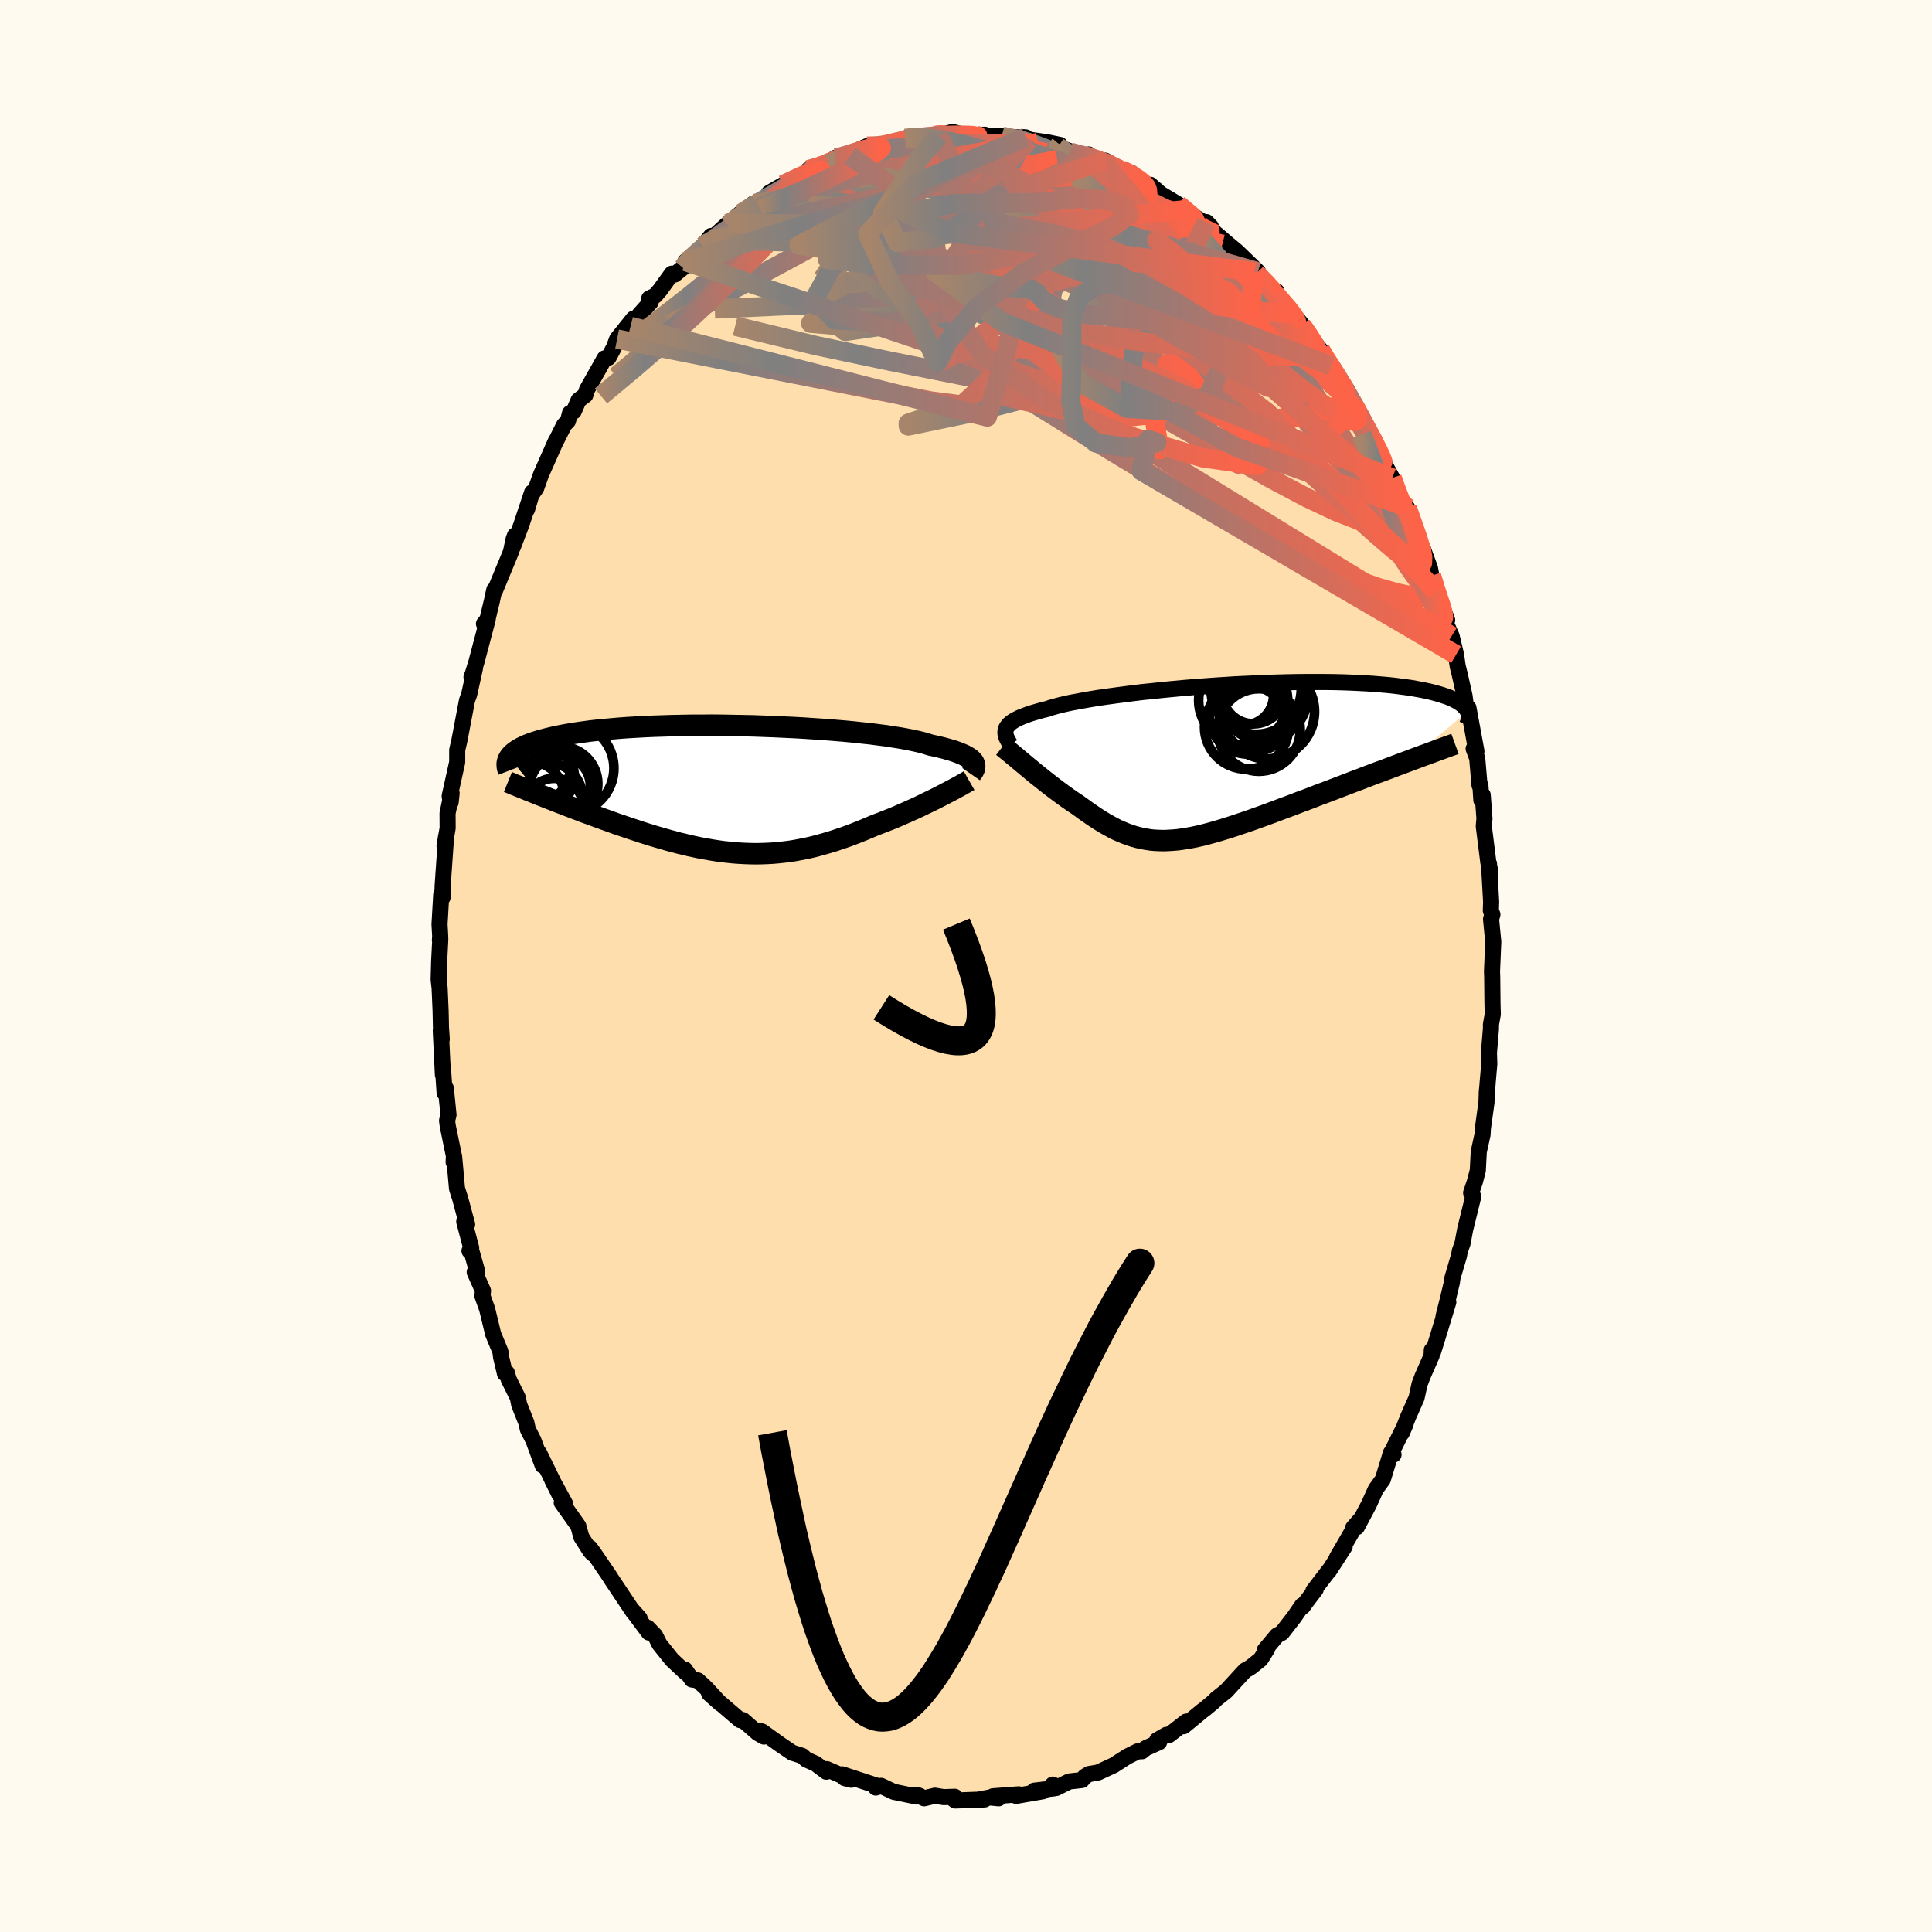 
  <svg viewBox="-100 -100 200 200" xmlns="http://www.w3.org/2000/svg" width="500" height="500" id="face-svg">
    <defs>
      <clipPath id="leftEyeClipPath">
        <polyline points="25.45,-2.78 25.36,-2.9 25.24,-3.02 25.09,-3.15 24.91,-3.27 24.71,-3.39 24.48,-3.51 24.21,-3.63 23.92,-3.75 23.59,-3.87 23.24,-3.99 22.85,-4.1 22.43,-4.22 21.99,-4.33 21.51,-4.44 21,-4.55 20.62,-4.67 20.18,-4.8 19.68,-4.92 19.13,-5.04 18.53,-5.16 17.87,-5.28 17.17,-5.39 16.41,-5.51 15.61,-5.61 14.77,-5.72 13.9,-5.81 12.98,-5.91 12.03,-6 11.06,-6.08 10.05,-6.16 9.03,-6.23 7.99,-6.3 6.93,-6.36 5.86,-6.41 4.78,-6.46 3.69,-6.5 2.61,-6.54 1.53,-6.56 0.45,-6.58 -0.62,-6.6 -1.69,-6.61 -2.73,-6.6 -3.76,-6.6 -4.78,-6.58 -5.77,-6.56 -6.74,-6.53 -7.68,-6.5 -8.6,-6.46 -9.49,-6.41 -10.35,-6.36 -11.18,-6.3 -11.98,-6.23 -12.75,-6.16 -13.48,-6.09 -14.18,-6.01 -14.85,-5.92 -15.49,-5.83 -16.09,-5.74 -16.66,-5.64 -17.2,-5.54 -17.71,-5.44 -18.19,-5.33 -18.64,-5.22 -19.07,-5.11 -19.47,-5 -19.85,-4.88 -20.2,-4.77 -20.52,-4.65 -20.82,-4.53 -21.1,-4.4 -21.35,-4.28 -21.58,-4.15 -21.79,-4.02 -21.98,-3.89 -22.15,-3.76 -22.29,-3.63 -22.42,-3.5 -22.53,-3.37 -22.62,-3.23 -19.22,0.7 -18.82,0.86 -18.41,1.02 -18,1.18 -17.58,1.35 -17.15,1.51 -16.72,1.68 -16.27,1.85 -15.83,2.02 -15.37,2.19 -14.91,2.37 -14.44,2.54 -13.97,2.71 -13.49,2.89 -13.01,3.06 -12.52,3.24 -12.02,3.42 -11.52,3.6 -11.01,3.77 -10.49,3.95 -9.96,4.13 -9.43,4.3 -8.9,4.48 -8.36,4.65 -7.81,4.82 -7.27,4.98 -6.71,5.14 -6.16,5.3 -5.6,5.45 -5.04,5.6 -4.48,5.73 -3.92,5.87 -3.35,5.99 -2.79,6.11 -2.22,6.21 -1.65,6.31 -1.08,6.4 -0.52,6.48 0.05,6.54 0.62,6.6 1.2,6.64 1.77,6.67 2.34,6.69 2.91,6.7 3.48,6.69 4.06,6.67 4.63,6.64 5.21,6.59 5.78,6.53 6.36,6.46 6.94,6.37 7.52,6.26 8.1,6.15 8.68,6.02 9.27,5.87 9.85,5.71 10.44,5.54 11.03,5.36 11.62,5.16 12.21,4.96 12.81,4.74 13.4,4.51 14,4.27 14.6,4.02 15.19,3.77 15.68,3.58 16.17,3.39 16.66,3.2 17.14,3.01 17.61,2.81 18.08,2.6 18.55,2.4 19.01,2.19 19.46,1.99 19.91,1.78 20.34,1.57 20.77,1.36 21.19,1.16 21.59,0.96 21.98,0.76" />
      </clipPath>
      <clipPath id="rightEyeClipPath">
        <polyline points="-22.3,-3.34 -22.22,-3.49 -22.12,-3.63 -21.99,-3.78 -21.83,-3.92 -21.64,-4.06 -21.42,-4.2 -21.17,-4.33 -20.89,-4.47 -20.57,-4.6 -20.23,-4.73 -19.85,-4.87 -19.45,-4.99 -19.01,-5.12 -18.54,-5.25 -18.04,-5.37 -17.67,-5.5 -17.24,-5.62 -16.76,-5.75 -16.21,-5.88 -15.62,-6.01 -14.97,-6.13 -14.27,-6.26 -13.52,-6.39 -12.73,-6.52 -11.89,-6.64 -11.01,-6.76 -10.1,-6.88 -9.16,-7 -8.18,-7.12 -7.18,-7.22 -6.15,-7.33 -5.11,-7.43 -4.05,-7.53 -2.97,-7.62 -1.89,-7.7 -0.8,-7.78 0.29,-7.85 1.37,-7.92 2.46,-7.97 3.53,-8.02 4.6,-8.07 5.65,-8.1 6.69,-8.13 7.71,-8.15 8.71,-8.16 9.68,-8.16 10.63,-8.16 11.55,-8.15 12.45,-8.13 13.31,-8.1 14.15,-8.06 14.95,-8.02 15.72,-7.97 16.46,-7.91 17.17,-7.85 17.84,-7.78 18.47,-7.7 19.08,-7.62 19.65,-7.54 20.19,-7.44 20.7,-7.35 21.18,-7.25 21.63,-7.15 22.05,-7.04 22.45,-6.93 22.82,-6.82 23.17,-6.7 23.49,-6.59 23.79,-6.46 24.06,-6.34 24.31,-6.21 24.53,-6.08 24.73,-5.95 24.91,-5.82 25.06,-5.68 25.2,-5.54 25.32,-5.4 25.41,-5.26 25.49,-5.12 19.33,0.03 18.79,0.23 18.25,0.43 17.7,0.64 17.14,0.85 16.58,1.06 16,1.27 15.42,1.49 14.84,1.71 14.25,1.94 13.66,2.16 13.06,2.39 12.46,2.62 11.86,2.85 11.26,3.08 10.65,3.31 10.03,3.54 9.42,3.78 8.79,4.02 8.16,4.25 7.54,4.49 6.91,4.73 6.28,4.96 5.65,5.2 5.03,5.43 4.41,5.66 3.79,5.88 3.18,6.1 2.58,6.31 1.98,6.51 1.39,6.71 0.81,6.9 0.23,7.08 -0.33,7.25 -0.89,7.41 -1.44,7.56 -1.97,7.7 -2.5,7.82 -3.02,7.93 -3.53,8.02 -4.04,8.1 -4.53,8.17 -5.01,8.21 -5.49,8.24 -5.96,8.26 -6.42,8.25 -6.88,8.23 -7.33,8.19 -7.77,8.12 -8.21,8.04 -8.65,7.94 -9.09,7.82 -9.52,7.68 -9.95,7.52 -10.39,7.34 -10.82,7.15 -11.25,6.93 -11.69,6.69 -12.13,6.44 -12.57,6.17 -13.02,5.88 -13.48,5.57 -13.93,5.26 -14.4,4.92 -14.87,4.58 -15.23,4.34 -15.6,4.09 -15.96,3.84 -16.32,3.58 -16.68,3.32 -17.04,3.05 -17.4,2.78 -17.75,2.51 -18.11,2.23 -18.45,1.96 -18.8,1.68 -19.14,1.41 -19.47,1.14 -19.79,0.87 -20.11,0.61" />
      </clipPath>
      <filter id="fuzzy">
        <feTurbulence id="turbulence" baseFrequency="0.05" numOctaves="3" type="noise" result="noise" />
        <feDisplacementMap in="SourceGraphic" in2="noise" scale="2" />
      </filter>
      <linearGradient id="rainbowGradient" x1="0%" y1="0%" x2="100%" y2="0%">
        <stop offset="0%" style="stop-color: rgb(167, 133, 106); stop-opacity: 1" />
        <stop offset="19.8%" style="stop-color: rgb(128, 128, 128); stop-opacity: 1" />
        <stop offset="100%" style="stop-color: rgb(255, 99, 71); stop-opacity: 1" />
      </linearGradient>
    </defs>
    <rect x="-100" y="-100" width="100%" height="100%" fill="rgb(255, 250, 240)" />
    <polyline id="faceContour" points="54.45,0.56 54.47,1.08 54.5,3.91 54.53,5 54.34,6.05 54.34,6.49 54.13,9 54.17,10.12 54,12.06 53.99,12.23 53.91,13.06 53.88,14.12 53.83,14.47 53.51,16.78 53.47,17.46 53.08,19.23 52.98,21.17 52.68,22.32 52.29,23.48 52.51,23.87 51.67,27.28 51.4,28.72 51.12,29.5 51.04,29.97 50.36,32.28 50.3,32.75 49.88,34.51 49.43,36.29 49.93,34.8 48.67,38.93 48.35,39.95 48.22,39.76 48.2,40.34 47.26,42.48 46.95,43.3 46.64,44.71 45.8,46.6 45.11,48.35 45.5,47.44 44.02,50.42 44.26,50.58 43.99,50.4 43.15,53.15 42.42,54.16 41.7,55.76 40.46,58.09 40.84,57.29 40.08,58.16 40.01,58.47 38.41,61.23 39.2,60.1 37.54,62.67 37.61,62.53 35.96,64.68 36.2,64.53 35.14,65.92 34.87,66.31 34.8,66.19 33.99,67.37 32.71,69.02 32.19,69.31 30.92,70.83 31.19,70.67 30.5,71.77 29.5,72.57 29.25,72.73 28.9,72.92 26.92,75.07 25.9,75.88 25.63,76.16 24.78,76.87 24.45,77.12 22.53,78.7 22.8,78.22 21.03,79.6 20.75,79.59 19.78,80.15 19.99,80.35 18.59,80.98 18.22,81.29 17.77,81.3 16.69,81.84 15.29,82.74 13.67,83.49 12.73,83.65 12.31,83.91 12,84.27 10.68,84.42 9.34,85.09 8.98,84.74 9.12,85.13 7.06,85.37 7.97,85.43 5.19,85.91 5.46,85.75 2.79,85.95 3.38,86.16 2.5,86.07 1.37,86.28 1.92,86.28 -1.11,86.39 -1.35,86.21 -1.16,86 -2.32,86.04 -3.21,85.89 -4.33,86.16 -5.09,85.8 -4.77,85.92 -5.11,85.98 -7.48,85.49 -8.79,84.87 -9.33,85.05 -9.14,84.89 -12.37,83.83 -12.82,83.68 -12.56,84.07 -11.87,84.24 -14.41,83.14 -14.46,83.41 -15.55,82.59 -16.54,82.14 -16.95,81.77 -17.99,81.44 -19.24,80.59 -21.11,79.25 -21.39,79.17 -20.92,79.77 -21.54,79.42 -23.1,78.06 -23.37,78.07 -23.88,77.64 -26.6,75.3 -25.42,76.36 -26.91,74.74 -27.75,73.96 -28.38,73.86 -29.11,72.82 -29.02,73.15 -30.44,71.82 -31.73,70.21 -32.18,69.31 -32.96,68.5 -32.83,69 -34.64,66.58 -33.79,67.52 -34.48,66.82 -36.7,63.49 -36.96,63.08 -38.42,60.94 -38.92,60.24 -38.65,60.83 -38.9,60.56 -39.82,59.11 -40.13,57.98 -40.81,57.01 -41.85,55.55 -41.52,55.62 -42.82,53.24 -42.1,54.69 -44.19,50.41 -43.82,51.71 -44.78,49.1 -45.36,47.96 -45.52,47.25 -46.25,45.42 -46.4,44.68 -47.34,42.79 -47.53,42.11 -47.73,42.18 -48.13,40.49 -48.2,39.91 -48.95,38.1 -49.57,35.52 -50.06,34.15 -50,33.62 -50.86,31.69 -50.62,31.56 -51.15,29.68 -51.4,29.49 -51.22,29.2 -51.94,26.46 -51.64,26.75 -52.37,24.05 -52.69,23.04 -52.99,19.71 -53.04,20.31 -53.01,19.66 -53.65,16.55 -53.72,16.01 -53.57,15.41 -53.85,12.65 -53.97,13.15 -54.16,10.37 -54.15,11.26 -54.37,6.69 -54.27,7.58 -54.35,6.4 -54.39,4.59 -54.49,2.29 -54.59,1.41 -54.54,-0.45 -54.42,-2.8 -54.46,-2.68 -54.43,-3.09 -54.5,-4.31 -54.32,-7.42 -54.19,-7.09 -54.18,-8.27 -53.82,-13.42 -53.98,-12.42 -53.66,-14.28 -53.67,-15.81 -53.29,-17.62 -53.25,-17.89 -53.35,-16.94 -53.45,-17.58 -52.67,-21.1 -52.67,-22.25 -52.67,-22.36 -52.45,-23.31 -51.66,-27.47 -51.43,-28.12 -50.83,-30.84 -51.19,-29.91 -51.09,-30.14 -50.68,-31.47 -49.51,-35.9 -49.9,-35.43 -49.59,-35.67 -49.08,-37.79 -48.83,-38.95 -48.76,-38.87 -47.11,-42.86 -46.83,-44.19 -46.69,-44.57 -46.91,-43.37 -46.05,-45.63 -44.92,-49.02 -45.44,-47.27 -45.01,-48.75 -44.49,-49.48 -43.98,-50.91 -42.43,-54.4 -42.64,-53.94 -41.6,-56.01 -41.2,-56.43 -40.99,-57.24 -40.61,-57.41 -40.1,-58.58 -39.41,-59.09 -39.24,-59.65 -37.41,-62.9 -37.01,-62.97 -36.44,-64.04 -36.12,-64.9 -34.43,-67.01 -34.73,-66.21 -33.78,-67.46 -32.64,-68.73 -32.79,-69.11 -32.18,-69.39 -31.67,-69.98 -30.45,-71.67 -30.16,-71.58 -29.31,-72.28 -29.05,-72.93 -27.25,-74.5 -27.16,-74.63 -26.4,-75.57 -26.38,-75.27 -24.63,-76.87 -24.62,-76.64 -23.31,-77.88 -23.75,-77.6 -21.99,-78.94 -22.08,-78.52 -20.01,-80.05 -20.4,-80.02 -18.92,-80.87 -17.84,-81.45 -17.17,-81.54 -16.36,-82.4 -15,-82.8 -14.19,-83.01 -13.54,-83.66 -13.35,-83.63 -12.01,-83.89 -11.82,-84.17 -10.24,-84.87 -8.62,-84.97 -9.19,-84.77 -8.35,-84.89 -6.18,-85.58 -6.31,-85.68 -5.31,-85.96 -4.46,-85.71 -2.93,-86.15 -2.86,-85.94 -1.4,-86.34 0.16,-85.94 -0.02,-85.94 0.17,-85.93 1.93,-86.06 2.48,-85.88 3.69,-85.93 3.17,-85.81 6.18,-85.78 5.94,-85.8 6.56,-85.54 8.52,-85.25 9.72,-85 8.28,-85.15 10.55,-84.43 10.76,-84.25 12.63,-83.64 12.71,-84.01 12.68,-83.67 14.29,-83.15 14.42,-83.37 16.07,-82.44 17.11,-82.11 18.64,-80.86 19.09,-80.87 19.75,-80.25 19.66,-80.38 20.11,-79.96 21.97,-78.84 23.45,-77.6 22.5,-78.27 25.35,-76.54 24.89,-77.01 26.01,-75.58 25.98,-75.72 27.89,-74.08 27.28,-74.61 28.08,-73.94 30.23,-71.86 30.05,-71.71 29.88,-71.84 31.95,-69.78 32.14,-69.85 32.07,-69.52 33.82,-67.55 34.75,-66.44 34.76,-66.29 34.83,-66.24 35.42,-65.34 36.7,-63.78 36.99,-63.11 37.83,-62.12 38.73,-60.49 38.85,-60.36 39.44,-59.66 40.27,-57.82 40.36,-58.01 40.49,-57.41 42.13,-54.65 43.16,-52.38 42.21,-54.59 43.57,-51.5 44.12,-50.52 44.36,-49.7 45.15,-47.69 46.01,-45.9 45.5,-47.3 45.68,-47.42 47.33,-42.65 47.22,-43.4 48.03,-41.18 48.18,-40.39 48.66,-38.78 49.36,-36.58 49.04,-37.89 49.81,-35.82 49.53,-35.83 50.27,-34.15 50.73,-32.22 50.9,-31.03 51.11,-30.19 51.61,-27.95 51.84,-26.23 52.01,-26.73 52.84,-22.22 52.55,-22.49 52.92,-21.5 53.16,-18.7 53.25,-18.71 53.35,-17.17 53.49,-17.7 53.67,-15.26 53.6,-14.47 54.07,-10.73 54.27,-9.83 54.15,-10.38 54.14,-10.58 54.36,-6.64 54.33,-5.74 54.49,-5.33 54.35,-4.85 54.58,-2.51 54.45,0.56 54.47,1.08" fill="rgb(255, 222, 173)" stroke="black" stroke-width="1.667" stroke-linejoin="round" filter="url(#fuzzy)" />
    <g transform="translate(26.45 -21.24)">
      <polyline id="rightCountour" points="-22.3,-3.34 -22.22,-3.49 -22.12,-3.63 -21.99,-3.78 -21.83,-3.92 -21.64,-4.06 -21.42,-4.2 -21.17,-4.33 -20.89,-4.47 -20.57,-4.6 -20.23,-4.73 -19.85,-4.87 -19.45,-4.99 -19.01,-5.12 -18.54,-5.25 -18.04,-5.37 -17.67,-5.5 -17.24,-5.62 -16.76,-5.75 -16.21,-5.88 -15.62,-6.01 -14.97,-6.13 -14.27,-6.26 -13.52,-6.39 -12.73,-6.52 -11.89,-6.64 -11.01,-6.76 -10.1,-6.88 -9.16,-7 -8.18,-7.12 -7.18,-7.22 -6.15,-7.33 -5.11,-7.43 -4.05,-7.53 -2.97,-7.62 -1.89,-7.7 -0.8,-7.78 0.29,-7.85 1.37,-7.92 2.46,-7.97 3.53,-8.02 4.6,-8.07 5.65,-8.1 6.69,-8.13 7.71,-8.15 8.71,-8.16 9.68,-8.16 10.63,-8.16 11.55,-8.15 12.45,-8.13 13.31,-8.1 14.15,-8.06 14.95,-8.02 15.72,-7.97 16.46,-7.91 17.17,-7.85 17.84,-7.78 18.47,-7.7 19.08,-7.62 19.65,-7.54 20.19,-7.44 20.7,-7.35 21.18,-7.25 21.63,-7.15 22.05,-7.04 22.45,-6.93 22.82,-6.82 23.17,-6.7 23.49,-6.59 23.79,-6.46 24.06,-6.34 24.31,-6.21 24.53,-6.08 24.73,-5.95 24.91,-5.82 25.06,-5.68 25.2,-5.54 25.32,-5.4 25.41,-5.26 25.49,-5.12 19.33,0.03 18.79,0.23 18.25,0.43 17.7,0.64 17.14,0.85 16.58,1.06 16,1.27 15.42,1.49 14.84,1.71 14.25,1.94 13.66,2.16 13.06,2.39 12.46,2.62 11.86,2.85 11.26,3.08 10.65,3.31 10.03,3.54 9.42,3.78 8.79,4.02 8.16,4.25 7.54,4.49 6.91,4.73 6.28,4.96 5.65,5.2 5.03,5.43 4.41,5.66 3.79,5.88 3.18,6.1 2.58,6.31 1.98,6.51 1.39,6.71 0.81,6.9 0.23,7.08 -0.33,7.25 -0.89,7.41 -1.44,7.56 -1.97,7.7 -2.5,7.82 -3.02,7.93 -3.53,8.02 -4.04,8.1 -4.53,8.17 -5.01,8.21 -5.49,8.24 -5.96,8.26 -6.42,8.25 -6.88,8.23 -7.33,8.19 -7.77,8.12 -8.21,8.04 -8.65,7.94 -9.09,7.82 -9.52,7.68 -9.95,7.52 -10.39,7.34 -10.82,7.15 -11.25,6.93 -11.69,6.69 -12.13,6.44 -12.57,6.17 -13.02,5.88 -13.48,5.57 -13.93,5.26 -14.4,4.92 -14.87,4.58 -15.23,4.34 -15.6,4.09 -15.96,3.84 -16.32,3.58 -16.68,3.32 -17.04,3.05 -17.4,2.78 -17.75,2.51 -18.11,2.23 -18.45,1.96 -18.8,1.68 -19.14,1.41 -19.47,1.14 -19.79,0.87 -20.11,0.61" fill="white" stroke="white" stroke-width="0" stroke-linejoin="round" filter="url(#fuzzy)" />
    </g>
    <g transform="translate(-24.67 -18.32)">
      <polyline id="leftCountour" points="25.45,-2.78 25.36,-2.9 25.24,-3.02 25.09,-3.15 24.91,-3.27 24.71,-3.39 24.48,-3.51 24.21,-3.63 23.92,-3.75 23.59,-3.87 23.24,-3.99 22.85,-4.1 22.43,-4.22 21.99,-4.33 21.51,-4.44 21,-4.55 20.62,-4.67 20.18,-4.8 19.68,-4.92 19.13,-5.04 18.53,-5.16 17.87,-5.28 17.17,-5.39 16.41,-5.51 15.61,-5.61 14.77,-5.72 13.9,-5.81 12.98,-5.91 12.03,-6 11.06,-6.08 10.05,-6.16 9.03,-6.23 7.99,-6.3 6.93,-6.36 5.86,-6.41 4.78,-6.46 3.69,-6.5 2.61,-6.54 1.53,-6.56 0.45,-6.58 -0.62,-6.6 -1.69,-6.61 -2.73,-6.6 -3.76,-6.6 -4.78,-6.58 -5.77,-6.56 -6.74,-6.53 -7.68,-6.5 -8.6,-6.46 -9.49,-6.41 -10.35,-6.36 -11.18,-6.3 -11.98,-6.23 -12.75,-6.16 -13.48,-6.09 -14.18,-6.01 -14.85,-5.92 -15.49,-5.83 -16.09,-5.74 -16.66,-5.64 -17.2,-5.54 -17.71,-5.44 -18.19,-5.33 -18.64,-5.22 -19.07,-5.11 -19.47,-5 -19.85,-4.88 -20.2,-4.77 -20.52,-4.65 -20.82,-4.53 -21.1,-4.4 -21.35,-4.28 -21.58,-4.15 -21.79,-4.02 -21.98,-3.89 -22.15,-3.76 -22.29,-3.63 -22.42,-3.5 -22.53,-3.37 -22.62,-3.23 -19.22,0.7 -18.82,0.86 -18.41,1.02 -18,1.18 -17.58,1.35 -17.15,1.51 -16.72,1.68 -16.27,1.85 -15.83,2.02 -15.37,2.19 -14.91,2.37 -14.44,2.54 -13.97,2.71 -13.49,2.89 -13.01,3.06 -12.52,3.24 -12.02,3.42 -11.52,3.6 -11.01,3.77 -10.49,3.95 -9.96,4.13 -9.43,4.3 -8.9,4.48 -8.36,4.65 -7.81,4.82 -7.27,4.98 -6.71,5.14 -6.16,5.3 -5.6,5.45 -5.04,5.6 -4.48,5.73 -3.92,5.87 -3.35,5.99 -2.79,6.11 -2.22,6.21 -1.65,6.31 -1.08,6.4 -0.52,6.48 0.05,6.54 0.62,6.6 1.2,6.64 1.77,6.67 2.34,6.69 2.91,6.7 3.48,6.69 4.06,6.67 4.63,6.64 5.21,6.59 5.78,6.53 6.36,6.46 6.94,6.37 7.52,6.26 8.1,6.15 8.68,6.02 9.27,5.87 9.85,5.71 10.44,5.54 11.03,5.36 11.62,5.16 12.21,4.96 12.81,4.74 13.4,4.51 14,4.27 14.6,4.02 15.19,3.77 15.68,3.58 16.17,3.39 16.66,3.2 17.14,3.01 17.61,2.81 18.08,2.6 18.55,2.4 19.01,2.19 19.46,1.99 19.91,1.78 20.34,1.57 20.77,1.36 21.19,1.16 21.59,0.96 21.98,0.76" fill="white" stroke="white" stroke-width="0" stroke-linejoin="round" filter="url(#fuzzy)" />
    </g>
    <g transform="translate(26.45 -21.24)">
      <polyline id="rightUpper" points="-21.85,-1.68 -21.97,-1.86 -22.07,-2.04 -22.17,-2.22 -22.25,-2.39 -22.31,-2.56 -22.35,-2.72 -22.37,-2.88 -22.37,-3.04 -22.35,-3.19 -22.3,-3.34 -22.22,-3.49 -22.12,-3.63 -21.99,-3.78 -21.83,-3.92 -21.64,-4.06 -21.42,-4.2 -21.17,-4.33 -20.89,-4.47 -20.57,-4.6 -20.23,-4.73 -19.85,-4.87 -19.45,-4.99 -19.01,-5.12 -18.54,-5.25 -18.04,-5.37 -17.67,-5.5 -17.24,-5.62 -16.76,-5.75 -16.21,-5.88 -15.62,-6.01 -14.97,-6.13 -14.27,-6.26 -13.52,-6.39 -12.73,-6.52 -11.89,-6.64 -11.01,-6.76 -10.1,-6.88 -9.16,-7 -8.18,-7.12 -7.18,-7.22 -6.15,-7.33 -5.11,-7.43 -4.05,-7.53 -2.97,-7.62 -1.89,-7.7 -0.8,-7.78 0.29,-7.85 1.37,-7.92 2.46,-7.97 3.53,-8.02 4.6,-8.07 5.65,-8.1 6.69,-8.13 7.71,-8.15 8.71,-8.16 9.68,-8.16 10.63,-8.16 11.55,-8.15 12.45,-8.13 13.31,-8.1 14.15,-8.06 14.95,-8.02 15.72,-7.97 16.46,-7.91 17.17,-7.85 17.84,-7.78 18.47,-7.7 19.08,-7.62 19.65,-7.54 20.19,-7.44 20.7,-7.35 21.18,-7.25 21.63,-7.15 22.05,-7.04 22.45,-6.93 22.82,-6.82 23.17,-6.7 23.49,-6.59 23.79,-6.46 24.06,-6.34 24.31,-6.21 24.53,-6.08 24.73,-5.95 24.91,-5.82 25.06,-5.68 25.2,-5.54 25.32,-5.4 25.41,-5.26 25.49,-5.12 25.55,-4.98 25.59,-4.84 25.62,-4.69 25.63,-4.55 25.62,-4.4 25.6,-4.26 25.57,-4.11 25.52,-3.97 25.46,-3.82 25.39,-3.68" fill="none" stroke="black" stroke-width="1.667" stroke-linejoin="round" filter="url(#fuzzy)" />
      <polyline id="rightLower" points="-22.65,-1.49 -22.47,-1.35 -22.27,-1.18 -22.05,-1.01 -21.81,-0.81 -21.56,-0.6 -21.29,-0.38 -21.02,-0.15 -20.72,0.1 -20.42,0.35 -20.11,0.61 -19.79,0.87 -19.47,1.14 -19.14,1.41 -18.8,1.68 -18.45,1.96 -18.11,2.23 -17.75,2.51 -17.4,2.78 -17.04,3.05 -16.68,3.32 -16.32,3.58 -15.96,3.84 -15.6,4.09 -15.23,4.34 -14.87,4.58 -14.4,4.92 -13.93,5.26 -13.48,5.57 -13.02,5.88 -12.57,6.17 -12.13,6.44 -11.69,6.69 -11.25,6.93 -10.82,7.15 -10.39,7.34 -9.95,7.52 -9.52,7.68 -9.09,7.82 -8.65,7.94 -8.21,8.04 -7.77,8.12 -7.33,8.19 -6.88,8.23 -6.42,8.25 -5.96,8.26 -5.49,8.24 -5.01,8.21 -4.53,8.17 -4.04,8.1 -3.53,8.02 -3.02,7.93 -2.5,7.82 -1.97,7.7 -1.44,7.56 -0.89,7.41 -0.33,7.25 0.23,7.08 0.81,6.9 1.39,6.71 1.98,6.51 2.58,6.31 3.18,6.1 3.79,5.88 4.41,5.66 5.03,5.43 5.65,5.2 6.28,4.96 6.91,4.73 7.54,4.49 8.16,4.25 8.79,4.02 9.42,3.78 10.03,3.54 10.65,3.31 11.26,3.08 11.86,2.85 12.46,2.62 13.06,2.39 13.66,2.16 14.25,1.94 14.84,1.71 15.42,1.49 16,1.27 16.58,1.06 17.14,0.85 17.7,0.64 18.25,0.43 18.79,0.23 19.33,0.03 19.86,-0.17 20.37,-0.36 20.88,-0.55 21.38,-0.73 21.87,-0.91 22.35,-1.09 22.82,-1.26 23.28,-1.43 23.73,-1.59 24.17,-1.75" fill="none" stroke="black" stroke-width="2.222" stroke-linejoin="round" filter="url(#fuzzy)" />
      <circle r="3.506" cx="3.587" cy="-4.54" stroke="black" fill="none" stroke-width="1.0" filter="url(#fuzzy)" clip-path="url(#rightEyeClipPath)" /><circle r="3.974" cx="2.712" cy="-4.675" stroke="black" fill="none" stroke-width="1.0" filter="url(#fuzzy)" clip-path="url(#rightEyeClipPath)" /><circle r="4.61" cx="2.242" cy="-6.255" stroke="black" fill="none" stroke-width="1.0" filter="url(#fuzzy)" clip-path="url(#rightEyeClipPath)" /><circle r="4.678" cx="3.577" cy="-7.43" stroke="black" fill="none" stroke-width="1.0" filter="url(#fuzzy)" clip-path="url(#rightEyeClipPath)" /><circle r="3.09" cx="2.302" cy="-6.79" stroke="black" fill="none" stroke-width="1.0" filter="url(#fuzzy)" clip-path="url(#rightEyeClipPath)" /><circle r="4.564" cx="4.332" cy="-6.66" stroke="black" fill="none" stroke-width="1.0" filter="url(#fuzzy)" clip-path="url(#rightEyeClipPath)" /><circle r="4.272" cx="3.877" cy="-3.19" stroke="black" fill="none" stroke-width="1.0" filter="url(#fuzzy)" clip-path="url(#rightEyeClipPath)" /><circle r="4.354" cx="2.592" cy="-3.49" stroke="black" fill="none" stroke-width="1.0" filter="url(#fuzzy)" clip-path="url(#rightEyeClipPath)" /><circle r="3.252" cx="3.322" cy="-7.08" stroke="black" fill="none" stroke-width="1.0" filter="url(#fuzzy)" clip-path="url(#rightEyeClipPath)" /><circle r="4.89" cx="4.742" cy="-5.095" stroke="black" fill="none" stroke-width="1.0" filter="url(#fuzzy)" clip-path="url(#rightEyeClipPath)" />
      </g>
    <g transform="translate(-24.67 -18.32)">
      <polyline id="leftUpper" points="25.2,-1.54 25.29,-1.67 25.38,-1.79 25.45,-1.91 25.51,-2.03 25.55,-2.16 25.57,-2.28 25.57,-2.4 25.56,-2.53 25.51,-2.65 25.45,-2.78 25.36,-2.9 25.24,-3.02 25.09,-3.15 24.91,-3.27 24.71,-3.39 24.48,-3.51 24.21,-3.63 23.92,-3.75 23.59,-3.87 23.24,-3.99 22.85,-4.1 22.43,-4.22 21.99,-4.33 21.51,-4.44 21,-4.55 20.62,-4.67 20.18,-4.8 19.68,-4.92 19.13,-5.04 18.53,-5.16 17.87,-5.28 17.17,-5.39 16.41,-5.51 15.61,-5.61 14.77,-5.72 13.9,-5.81 12.98,-5.91 12.03,-6 11.06,-6.08 10.05,-6.16 9.03,-6.23 7.99,-6.3 6.93,-6.36 5.86,-6.41 4.78,-6.46 3.69,-6.5 2.61,-6.54 1.53,-6.56 0.45,-6.58 -0.62,-6.6 -1.69,-6.61 -2.73,-6.6 -3.76,-6.6 -4.78,-6.58 -5.77,-6.56 -6.74,-6.53 -7.68,-6.5 -8.6,-6.46 -9.49,-6.41 -10.35,-6.36 -11.18,-6.3 -11.98,-6.23 -12.75,-6.16 -13.48,-6.09 -14.18,-6.01 -14.85,-5.92 -15.49,-5.83 -16.09,-5.74 -16.66,-5.64 -17.2,-5.54 -17.71,-5.44 -18.19,-5.33 -18.64,-5.22 -19.07,-5.11 -19.47,-5 -19.85,-4.88 -20.2,-4.77 -20.52,-4.65 -20.82,-4.53 -21.1,-4.4 -21.35,-4.28 -21.58,-4.15 -21.79,-4.02 -21.98,-3.89 -22.15,-3.76 -22.29,-3.63 -22.42,-3.5 -22.53,-3.37 -22.62,-3.23 -22.69,-3.1 -22.75,-2.96 -22.79,-2.83 -22.82,-2.69 -22.83,-2.56 -22.82,-2.42 -22.81,-2.28 -22.78,-2.15 -22.74,-2.01 -22.69,-1.88" fill="none" stroke="black" stroke-width="2.222" stroke-linejoin="round" filter="url(#fuzzy)" />
      <polyline id="leftLower" points="24.99,-0.87 24.78,-0.75 24.56,-0.62 24.3,-0.48 24.03,-0.32 23.73,-0.16 23.42,0.01 23.08,0.19 22.73,0.37 22.37,0.56 21.98,0.76 21.59,0.96 21.19,1.16 20.77,1.36 20.34,1.57 19.91,1.78 19.46,1.99 19.01,2.19 18.55,2.4 18.08,2.6 17.61,2.81 17.14,3.01 16.66,3.2 16.17,3.39 15.68,3.58 15.19,3.77 14.6,4.02 14,4.27 13.4,4.51 12.81,4.74 12.21,4.96 11.62,5.16 11.03,5.36 10.44,5.54 9.85,5.71 9.27,5.87 8.68,6.02 8.1,6.15 7.52,6.26 6.94,6.37 6.36,6.46 5.78,6.53 5.21,6.59 4.63,6.64 4.06,6.67 3.48,6.69 2.91,6.7 2.34,6.69 1.77,6.67 1.2,6.64 0.62,6.6 0.05,6.54 -0.52,6.48 -1.08,6.4 -1.65,6.31 -2.22,6.21 -2.79,6.11 -3.35,5.99 -3.92,5.87 -4.48,5.73 -5.04,5.6 -5.6,5.45 -6.16,5.3 -6.71,5.14 -7.27,4.98 -7.81,4.82 -8.36,4.65 -8.9,4.48 -9.43,4.3 -9.96,4.13 -10.49,3.95 -11.01,3.77 -11.52,3.6 -12.02,3.42 -12.52,3.24 -13.01,3.06 -13.49,2.89 -13.97,2.71 -14.44,2.54 -14.91,2.37 -15.37,2.19 -15.83,2.02 -16.27,1.85 -16.72,1.68 -17.15,1.51 -17.58,1.35 -18,1.18 -18.41,1.02 -18.82,0.86 -19.22,0.7 -19.61,0.55 -19.99,0.39 -20.36,0.24 -20.73,0.1 -21.08,-0.05 -21.43,-0.19 -21.77,-0.33 -22.11,-0.46 -22.43,-0.6 -22.75,-0.73" fill="none" stroke="black" stroke-width="2.222" stroke-linejoin="round" filter="url(#fuzzy)" />
      <circle r="3.848" cx="-17.29" cy="-0.543" stroke="black" fill="none" stroke-width="1.0" filter="url(#fuzzy)" clip-path="url(#leftEyeClipPath)" /><circle r="4.036" cx="-20.295" cy="-2.398" stroke="black" fill="none" stroke-width="1.0" filter="url(#fuzzy)" clip-path="url(#leftEyeClipPath)" /><circle r="3.298" cx="-19.175" cy="-1.313" stroke="black" fill="none" stroke-width="1.0" filter="url(#fuzzy)" clip-path="url(#leftEyeClipPath)" /><circle r="3.022" cx="-17.955" cy="1.912" stroke="black" fill="none" stroke-width="1.0" filter="url(#fuzzy)" clip-path="url(#leftEyeClipPath)" /><circle r="3.316" cx="-19.595" cy="-1.803" stroke="black" fill="none" stroke-width="1.0" filter="url(#fuzzy)" clip-path="url(#leftEyeClipPath)" /><circle r="3.708" cx="-20.605" cy="0.817" stroke="black" fill="none" stroke-width="1.0" filter="url(#fuzzy)" clip-path="url(#leftEyeClipPath)" /><circle r="4.712" cx="-16.49" cy="-2.153" stroke="black" fill="none" stroke-width="1.0" filter="url(#fuzzy)" clip-path="url(#leftEyeClipPath)" /><circle r="3.112" cx="-17.33" cy="-0.323" stroke="black" fill="none" stroke-width="1.0" filter="url(#fuzzy)" clip-path="url(#leftEyeClipPath)" /><circle r="3.562" cx="-18.595" cy="0.852" stroke="black" fill="none" stroke-width="1.0" filter="url(#fuzzy)" clip-path="url(#leftEyeClipPath)" /><circle r="3.704" cx="-17.22" cy="-0.363" stroke="black" fill="none" stroke-width="1.0" filter="url(#fuzzy)" clip-path="url(#leftEyeClipPath)" />
    </g>
    <g id="hairs">
      <polyline points="30.05,-71.71 30.44,-71.3 31.11,-70.62 31.66,-70 32.07,-69.43 32.33,-68.96 32.4,-68.63 32.26,-68.47 31.93,-68.45 31.42,-68.56 30.73,-68.79 29.83,-69.15 28.68,-69.71 27.26,-70.48 25.54,-71.51 23.49,-72.79 21.1,-74.33 18.34,-76.13 15.19,-78.15 11.63,-80.4 7.64,-82.93" fill="none" stroke="url(#rainbowGradient)" stroke-width="2" stroke-linejoin="round" filter="url(#fuzzy)" /><polyline points="-15,-82.8 -14.37,-83.05 -13.95,-83.22 -13.66,-83.24 -13.49,-83.12 -13.47,-82.85 -13.68,-82.4 -14.18,-81.72 -15.02,-80.81 -16.23,-79.65 -17.84,-78.23 -19.87,-76.52 -22.37,-74.46 -25.38,-72.01 -28.89,-69.16 -32.91,-66.03" fill="none" stroke="url(#rainbowGradient)" stroke-width="2" stroke-linejoin="round" filter="url(#fuzzy)" /><polyline points="-27.25,-74.5 -26.82,-74.79 -25.86,-75.18 -24.48,-75.59 -22.76,-76 -20.77,-76.39 -18.55,-76.74 -16.12,-77.07 -13.47,-77.38 -10.64,-77.68 -7.63,-77.96 -4.49,-78.22 -1.25,-78.46 2.06,-78.66 5.4,-78.82 8.72,-78.95 11.97,-79.06 15.09,-79.17 17.93,-79.41" fill="none" stroke="url(#rainbowGradient)" stroke-width="2" stroke-linejoin="round" filter="url(#fuzzy)" /><polyline points="36.99,-63.11 37.77,-62.03 38.44,-61 39.03,-60.03 39.59,-59.08 40.15,-58.09 40.72,-57.07 41.27,-56.04 41.8,-55.05 42.26,-54.16 42.64,-53.41 42.92,-52.82 43.09,-52.41 43.15,-52.21 43.08,-52.25 42.88,-52.55 42.54,-53.1 42.06,-53.92 41.42,-55.01 40.59,-56.39 39.54,-58.16 38.23,-60.38 36.63,-63.09" fill="none" stroke="url(#rainbowGradient)" stroke-width="2" stroke-linejoin="round" filter="url(#fuzzy)" /><polyline points="-18.92,-80.87 -17.94,-81.32 -16.91,-81.76 -15.76,-82.22 -14.54,-82.66 -13.32,-83.07 -12.1,-83.44 -10.88,-83.79 -9.66,-84.11 -8.45,-84.42 -7.27,-84.71 -6.17,-84.96 -5.17,-85.18 -4.29,-85.38 -3.54,-85.56 -2.93,-85.72 -2.49,-85.85 -2.26,-85.95 -2.29,-86.02 -2.63,-86.04 -3.28,-85.97" fill="none" stroke="url(#rainbowGradient)" stroke-width="2" stroke-linejoin="round" filter="url(#fuzzy)" /><polyline points="32.07,-69.52 33.35,-68.04 33.97,-67.22 34.2,-66.76 34.26,-66.42 34.21,-66.1 34.04,-65.8 33.71,-65.58 33.16,-65.49 32.35,-65.57 31.28,-65.84 29.93,-66.29 28.3,-66.93 26.4,-67.74 24.2,-68.73 21.69,-69.92 18.81,-71.34 15.54,-73.02 11.86,-74.97 7.76,-77.19 3.29,-79.68 -1.45,-82.46" fill="none" stroke="url(#rainbowGradient)" stroke-width="2" stroke-linejoin="round" filter="url(#fuzzy)" /><polyline points="-16.36,-82.4 -15.18,-82.75 -14.11,-83.07 -13.03,-83.37 -11.84,-83.66 -10.53,-83.93 -9.1,-84.21 -7.62,-84.47 -6.15,-84.71 -4.73,-84.94 -3.39,-85.15 -2.17,-85.36 -1.1,-85.54 -0.21,-85.7 0.49,-85.82 0.98,-85.9 1.21,-85.95 1.05,-85.98" fill="none" stroke="url(#rainbowGradient)" stroke-width="2" stroke-linejoin="round" filter="url(#fuzzy)" /><polyline points="-9.19,-84.77 -8.09,-85.03 -6.97,-85.33 -5.96,-85.57 -5,-85.73 -4.04,-85.85 -3.1,-85.93 -2.2,-85.98 -1.39,-86 -0.69,-86.01 -0.12,-86 0.32,-85.99 0.63,-85.97 0.78,-85.95 0.77,-85.92 0.57,-85.87 0.16,-85.8 -0.47,-85.7 -1.37,-85.55 -2.54,-85.36 -4.01,-85.16 -5.75,-84.99 -7.69,-84.9" fill="none" stroke="url(#rainbowGradient)" stroke-width="2" stroke-linejoin="round" filter="url(#fuzzy)" /><polyline points="45.68,-47.42 46.69,-44.54 47.11,-43.2 47.28,-42.33 47.25,-41.72 47.05,-41.4 46.65,-41.41 46.05,-41.73 45.24,-42.34 44.2,-43.18 42.95,-44.25 41.46,-45.56 39.74,-47.14 37.77,-49.03 35.54,-51.28 33.02,-53.93 30.2,-57.01 27.08,-60.55 23.64,-64.57 19.88,-69.09 15.71,-74.12 10.99,-79.68" fill="none" stroke="url(#rainbowGradient)" stroke-width="2" stroke-linejoin="round" filter="url(#fuzzy)" /><polyline points="0.16,-85.94 0.1,-85.9 0.26,-85.76 0.38,-85.48 0.26,-85.05 -0.19,-84.46 -1,-83.7 -2.2,-82.75 -3.82,-81.59 -5.91,-80.21 -8.52,-78.61 -11.72,-76.76 -15.53,-74.66 -19.96,-72.27 -25.02,-69.53 -30.69,-66.41" fill="none" stroke="url(#rainbowGradient)" stroke-width="2" stroke-linejoin="round" filter="url(#fuzzy)" /><polyline points="48.18,-40.39 48.5,-39.02 48.42,-38.32 47.95,-38.12 47.15,-38.15 46.02,-38.33 44.55,-38.65 42.71,-39.17 40.49,-39.93 37.86,-41 34.8,-42.4 31.29,-44.14 27.29,-46.25 22.81,-48.74 17.81,-51.64 12.29,-54.96 6.26,-58.71 -0.31,-62.89 -7.42,-67.5 -15.14,-72.52" fill="none" stroke="url(#rainbowGradient)" stroke-width="2" stroke-linejoin="round" filter="url(#fuzzy)" /><polyline points="46.01,-45.9 45.66,-46.63 45.42,-46.35 44.96,-45.81 44.07,-45.5 42.67,-45.59 40.74,-46.1 38.26,-47.07 35.23,-48.5 31.63,-50.41 27.47,-52.75 22.71,-55.46 17.34,-58.52 11.3,-61.95 4.58,-65.79 -2.86,-70.1 -11.13,-74.87" fill="none" stroke="url(#rainbowGradient)" stroke-width="2" stroke-linejoin="round" filter="url(#fuzzy)" /><polyline points="-10.24,-84.87 -9.29,-84.9 -8.69,-84.96 -8.02,-85.09 -7.32,-85.26 -6.67,-85.39 -6.11,-85.45 -5.65,-85.44 -5.31,-85.35 -5.12,-85.19 -5.11,-84.94 -5.3,-84.61 -5.7,-84.21 -6.31,-83.73 -7.12,-83.18 -8.15,-82.55 -9.39,-81.83 -10.88,-81.02 -12.63,-80.1 -14.66,-79.07 -17,-77.91 -19.7,-76.57 -22.81,-75.03 -26.32,-73.34" fill="none" stroke="url(#rainbowGradient)" stroke-width="2" stroke-linejoin="round" filter="url(#fuzzy)" /><polyline points="3.69,-85.93 4.18,-85.79 5.37,-85.56 6.65,-85.2 7.97,-84.72 9.33,-84.16 10.71,-83.51 12.11,-82.81 13.52,-82.06 14.96,-81.31 16.38,-80.57 17.75,-79.86 19.08,-79.17 20.35,-78.51 21.58,-77.88 22.72,-77.29 23.75,-76.77 24.59,-76.35 25.21,-76.04 25.61,-75.85 25.79,-75.77" fill="none" stroke="url(#rainbowGradient)" stroke-width="2" stroke-linejoin="round" filter="url(#fuzzy)" /><polyline points="9.72,-85 9.53,-84.78 10.53,-84.13 11.91,-83.29 13.42,-82.32 15.01,-81.23 16.69,-80.02 18.5,-78.69 20.43,-77.24 22.47,-75.7 24.54,-74.08 26.57,-72.45 28.49,-70.86 30.25,-69.39 31.83,-68.06 33.28,-66.88 34.56,-65.9" fill="none" stroke="url(#rainbowGradient)" stroke-width="2" stroke-linejoin="round" filter="url(#fuzzy)" /><polyline points="-17.17,-81.54 -16.23,-82.21 -15.23,-82.69 -14.31,-83.09 -13.47,-83.44 -12.67,-83.75 -11.89,-84.03 -11.14,-84.28 -10.47,-84.49 -9.93,-84.64 -9.57,-84.73 -9.41,-84.75 -9.44,-84.7 -9.7,-84.58 -10.2,-84.37 -10.99,-84.04 -12.13,-83.57 -13.68,-82.95 -15.62,-82.2" fill="none" stroke="url(#rainbowGradient)" stroke-width="2" stroke-linejoin="round" filter="url(#fuzzy)" /><polyline points="-13.35,-83.63 -12.26,-83.9 -11.11,-84.18 -9.83,-84.41 -8.49,-84.56 -7.11,-84.67 -5.68,-84.76 -4.22,-84.86 -2.75,-84.96 -1.3,-85.04 0.12,-85.1 1.5,-85.12 2.81,-85.12 4,-85.1 5.05,-85.08 5.9,-85.07 6.56,-85.1 7.09,-85.17 7.47,-85.26 7.49,-85.36" fill="none" stroke="url(#rainbowGradient)" stroke-width="2" stroke-linejoin="round" filter="url(#fuzzy)" /><polyline points="14.29,-83.15 14.72,-83.03 15.28,-82.58 15.55,-82.04 15.33,-81.52 14.55,-81.07 13.18,-80.67 11.29,-80.26 8.91,-79.81 6.03,-79.3 2.57,-78.77 -1.53,-78.25 -6.3,-77.78 -11.77,-77.33 -17.93,-76.95" fill="none" stroke="url(#rainbowGradient)" stroke-width="2" stroke-linejoin="round" filter="url(#fuzzy)" /><polyline points="-6.18,-85.58 -5.83,-85.64 -4.86,-85.56 -3.54,-85.36 -2.01,-85.05 -0.34,-84.63 1.41,-84.13 3.21,-83.54 5.07,-82.89 6.97,-82.18 8.94,-81.44 10.95,-80.67 12.99,-79.89 15.02,-79.11 17.01,-78.35 18.94,-77.6 20.79,-76.86 22.54,-76.14 24.14,-75.48 25.52,-74.96 26.54,-74.71" fill="none" stroke="url(#rainbowGradient)" stroke-width="2" stroke-linejoin="round" filter="url(#fuzzy)" /><polyline points="25.35,-76.54 25.23,-76.48 25.26,-76 25.13,-75.47 24.74,-74.93 24.02,-74.38 22.96,-73.81 21.52,-73.23 19.67,-72.66 17.36,-72.1 14.6,-71.55 11.36,-71.01 7.63,-70.46 3.39,-69.92 -1.4,-69.42 -6.76,-68.98 -12.67,-68.63 -19.08,-68.34 -26.01,-68.02" fill="none" stroke="url(#rainbowGradient)" stroke-width="2" stroke-linejoin="round" filter="url(#fuzzy)" /><polyline points="-6.31,-85.68 -5.27,-85.77 -4.03,-85.69 -2.63,-85.51 -1.11,-85.23 0.51,-84.85 2.18,-84.38 3.9,-83.86 5.66,-83.31 7.47,-82.73 9.33,-82.13 11.22,-81.53 13.09,-80.92 14.93,-80.33 16.7,-79.75 18.36,-79.19 19.91,-78.64 21.32,-78.14 22.58,-77.71 23.8,-77.29" fill="none" stroke="url(#rainbowGradient)" stroke-width="2" stroke-linejoin="round" filter="url(#fuzzy)" /><polyline points="-17.17,-81.54 -16,-82.01 -14.26,-81.93 -12.11,-81.44 -9.57,-80.6 -6.6,-79.44 -3.16,-77.97 0.71,-76.23 4.97,-74.27 9.54,-72.12 14.35,-69.79 19.4,-67.3 24.69,-64.63 30.15,-61.82 35.56,-59.19" fill="none" stroke="url(#rainbowGradient)" stroke-width="2" stroke-linejoin="round" filter="url(#fuzzy)" /><polyline points="-16.36,-82.4 -15.3,-82.72 -14.6,-82.96 -14.12,-83.11 -13.77,-83.15 -13.51,-83.08 -13.35,-82.89 -13.35,-82.57 -13.55,-82.08 -13.99,-81.43 -14.69,-80.59 -15.66,-79.55 -16.93,-78.29 -18.52,-76.78 -20.46,-74.97 -22.77,-72.83 -25.49,-70.34 -28.64,-67.49 -32.23,-64.36 -36.22,-61.04" fill="none" stroke="url(#rainbowGradient)" stroke-width="2" stroke-linejoin="round" filter="url(#fuzzy)" /><polyline points="44.12,-50.52 44.5,-49.44 44.91,-48.38 45.2,-47.68 45.38,-47.18 45.5,-46.7 45.57,-46.22 45.53,-45.82 45.37,-45.58 45.04,-45.58 44.55,-45.86 43.87,-46.44 43,-47.33 41.94,-48.51 40.67,-49.95 39.2,-51.66 37.53,-53.63 35.64,-55.9 33.57,-58.48 31.28,-61.42 28.76,-64.76 25.9,-68.56 22.62,-72.88 18.82,-77.79" fill="none" stroke="url(#rainbowGradient)" stroke-width="2" stroke-linejoin="round" filter="url(#fuzzy)" /><polyline points="36.7,-63.78 37.14,-63.03 37.69,-62.17 38.17,-61.41 38.53,-60.79 38.77,-60.32 38.89,-59.97 38.9,-59.74 38.78,-59.65 38.5,-59.74 38.02,-60.09 37.32,-60.72 36.38,-61.67 35.18,-62.95 33.7,-64.57 31.9,-66.59 29.74,-69.08 27.17,-72.1 24.06,-75.72" fill="none" stroke="url(#rainbowGradient)" stroke-width="2" stroke-linejoin="round" filter="url(#fuzzy)" /><polyline points="-23.31,-77.88 -23.07,-78.05 -22.24,-78.56 -21.22,-79.16 -20.12,-79.8 -19,-80.45 -17.87,-81.07 -16.76,-81.66 -15.7,-82.2 -14.74,-82.68 -13.91,-83.1 -13.26,-83.43 -12.8,-83.67 -12.56,-83.81 -12.52,-83.85 -12.65,-83.8 -12.98,-83.65 -13.6,-83.38 -14.66,-82.96" fill="none" stroke="url(#rainbowGradient)" stroke-width="2" stroke-linejoin="round" filter="url(#fuzzy)" /><polyline points="-24.63,-76.87 -24.22,-77.05 -23.42,-77.57 -22.4,-78.17 -21.2,-78.83 -19.85,-79.53 -18.41,-80.26 -16.95,-81 -15.5,-81.71 -14.11,-82.39 -12.82,-83.01 -11.67,-83.56 -10.69,-84.03 -9.92,-84.39 -9.43,-84.62 -9.22,-84.72 -9.12,-84.78" fill="none" stroke="url(#rainbowGradient)" stroke-width="2" stroke-linejoin="round" filter="url(#fuzzy)" /><polyline points="-18.92,-80.87 -18.03,-81.3 -17.25,-81.67 -16.52,-82 -15.9,-82.24 -15.43,-82.37 -15.1,-82.38 -14.92,-82.26 -14.86,-82.02 -14.94,-81.65 -15.18,-81.12 -15.61,-80.44 -16.26,-79.57 -17.15,-78.5 -18.3,-77.22 -19.72,-75.69 -21.43,-73.92 -23.44,-71.89 -25.74,-69.63 -28.32,-67.2 -31.19,-64.61 -34.33,-61.89 -37.79,-59.01" fill="none" stroke="url(#rainbowGradient)" stroke-width="2" stroke-linejoin="round" filter="url(#fuzzy)" /><polyline points="-29.31,-72.28 -28.6,-73.13 -27.55,-74.09 -26.44,-74.98 -25.29,-75.83 -24.07,-76.68 -22.8,-77.55 -21.53,-78.42 -20.32,-79.25 -19.21,-80.02 -18.19,-80.72 -17.28,-81.34 -16.51,-81.85 -16,-82.23 -15.87,-82.42" fill="none" stroke="url(#rainbowGradient)" stroke-width="2" stroke-linejoin="round" filter="url(#fuzzy)" /><polyline points="36.7,-63.78 36.98,-63.11 37.07,-62.49 36.78,-62.09 36.04,-61.97 34.84,-62.1 33.17,-62.47 31.02,-63.06 28.37,-63.87 25.19,-64.94 21.4,-66.33 16.97,-68.09 11.88,-70.24 6.17,-72.76 -0.17,-75.67 -7.18,-78.99" fill="none" stroke="url(#rainbowGradient)" stroke-width="2" stroke-linejoin="round" filter="url(#fuzzy)" /><polyline points="48.18,-40.39 48.6,-39 48.81,-38.23 48.85,-37.93 48.74,-37.88 48.51,-38 48.14,-38.31 47.59,-38.9 46.83,-39.86 45.83,-41.28 44.57,-43.2 43.05,-45.67 41.25,-48.73 39.14,-52.45 36.67,-56.9 33.81,-62.14 30.7,-68.02" fill="none" stroke="url(#rainbowGradient)" stroke-width="2" stroke-linejoin="round" filter="url(#fuzzy)" /><polyline points="46.01,-45.9 45.79,-46.59 45.93,-46.22 46.11,-45.54 46.12,-45.1 45.87,-45.07 45.33,-45.53 44.51,-46.51 43.36,-48.08 41.87,-50.29 40.02,-53.11 37.82,-56.5 35.26,-60.45 32.32,-65.03 28.91,-70.42" fill="none" stroke="url(#rainbowGradient)" stroke-width="2" stroke-linejoin="round" filter="url(#fuzzy)" /><polyline points="-27.25,-74.5 -26.72,-74.72 -25.46,-74.92 -23.58,-75.04 -21.18,-75.05 -18.31,-74.95 -15.04,-74.71 -11.38,-74.34 -7.34,-73.86 -2.95,-73.31 1.73,-72.7 6.67,-72.03 11.8,-71.3 17.14,-70.47 22.69,-69.46 28.54,-68.14" fill="none" stroke="url(#rainbowGradient)" stroke-width="2" stroke-linejoin="round" filter="url(#fuzzy)" /><polyline points="12.63,-83.64 12.72,-83.77 12.97,-83.64 13.3,-83.41 13.58,-83.13 13.7,-82.79 13.56,-82.45 13.06,-82.14 12.12,-81.9 10.72,-81.73 8.9,-81.61 6.67,-81.52 4.07,-81.45 1.04,-81.42 -2.52,-81.44 -6.71,-81.53 -11.62,-81.61" fill="none" stroke="url(#rainbowGradient)" stroke-width="2" stroke-linejoin="round" filter="url(#fuzzy)" /><polyline points="38.85,-60.36 39.24,-59.53 39.17,-58.81 38.66,-58.21 37.77,-57.64 36.45,-57.14 34.63,-56.8 32.28,-56.67 29.37,-56.72 25.91,-56.94 21.87,-57.32 17.22,-57.92 11.94,-58.76 6.02,-59.86 -0.54,-61.15 -7.73,-62.58 -15.53,-64.22 -23.9,-66.24" fill="none" stroke="url(#rainbowGradient)" stroke-width="2" stroke-linejoin="round" filter="url(#fuzzy)" /><polyline points="47.33,-42.65 47.3,-42.7 47.13,-42.34 46.62,-42.2 45.68,-42.54 44.27,-43.49 42.35,-45.06 39.91,-47.2 36.94,-49.86 33.43,-53.02 29.33,-56.73 24.63,-61.06 19.27,-66.1 13.29,-71.89 6.83,-78.46" fill="none" stroke="url(#rainbowGradient)" stroke-width="2" stroke-linejoin="round" filter="url(#fuzzy)" /><polyline points="-14.19,-83.01 -13.44,-83.32 -12.22,-83.27 -10.49,-83.03 -8.32,-82.63 -5.8,-82.06 -3.02,-81.32 -0.01,-80.43 3.19,-79.43 6.57,-78.36 10.11,-77.21 13.78,-75.95 17.58,-74.57 21.48,-73.06 25.39,-71.52 29.05,-70.21" fill="none" stroke="url(#rainbowGradient)" stroke-width="2" stroke-linejoin="round" filter="url(#fuzzy)" /><polyline points="48.18,-40.39 48.63,-38.94 48.95,-37.97 49.16,-37.36 49.3,-36.87 49.4,-36.43 49.43,-36.08 49.37,-35.92 49.18,-36.05 48.84,-36.55 48.35,-37.47 47.67,-38.88 46.77,-40.86 45.66,-43.45 44.32,-46.66 42.77,-50.5 40.97,-55.05" fill="none" stroke="url(#rainbowGradient)" stroke-width="2" stroke-linejoin="round" filter="url(#fuzzy)" /><polyline points="10.76,-84.25 11.98,-83.93 12.67,-83.75 13.32,-83.54 14.05,-83.27 14.85,-82.94 15.65,-82.57 16.38,-82.19 16.96,-81.85 17.35,-81.57 17.54,-81.37 17.55,-81.25 17.39,-81.18 17.08,-81.19 16.57,-81.27 15.82,-81.45 14.78,-81.74 13.41,-82.14 11.7,-82.66 9.67,-83.29 7.35,-84.04 4.76,-84.95" fill="none" stroke="url(#rainbowGradient)" stroke-width="2" stroke-linejoin="round" filter="url(#fuzzy)" /><polyline points="34.76,-66.29 35,-65.97 35.43,-65.33 35.84,-64.66 36.1,-64.12 36.15,-63.79 35.95,-63.71 35.5,-63.9 34.78,-64.36 33.75,-65.11 32.4,-66.16 30.68,-67.52 28.57,-69.22 26.05,-71.31 23.11,-73.84 19.81,-76.8 16.29,-80.1" fill="none" stroke="url(#rainbowGradient)" stroke-width="2" stroke-linejoin="round" filter="url(#fuzzy)" /><polyline points="36.99,-63.11 37.67,-62.16 38.06,-61.46 38.16,-61.09 38.01,-60.98 37.6,-61.12 36.93,-61.49 35.97,-62.14 34.65,-63.13 32.88,-64.56 30.61,-66.51 27.82,-68.97 24.57,-71.92 20.89,-75.36 16.87,-79.31" fill="none" stroke="url(#rainbowGradient)" stroke-width="2" stroke-linejoin="round" filter="url(#fuzzy)" /><polyline points="34.76,-66.29 35.01,-65.95 35.49,-65.26 35.97,-64.5 36.35,-63.83 36.58,-63.3 36.62,-62.95 36.47,-62.8 36.1,-62.83 35.51,-63.06 34.7,-63.45 33.67,-64.02 32.42,-64.79 30.91,-65.79 29.12,-67.07 27.02,-68.65 24.59,-70.55 21.84,-72.78 18.78,-75.37 15.41,-78.34 11.5,-81.74" fill="none" stroke="url(#rainbowGradient)" stroke-width="2" stroke-linejoin="round" filter="url(#fuzzy)" /><polyline points="-21.99,-78.94 -21.34,-78.97 -19.98,-79.22 -18.22,-79.35 -16.09,-79.31 -13.63,-79.1 -10.88,-78.74 -7.87,-78.25 -4.64,-77.62 -1.23,-76.84 2.34,-75.94 6.07,-74.92 9.93,-73.84 13.91,-72.72 17.98,-71.59 22.07,-70.45 26.16,-69.27 30.29,-67.97" fill="none" stroke="url(#rainbowGradient)" stroke-width="2" stroke-linejoin="round" filter="url(#fuzzy)" /><polyline points="-24.62,-76.64 -23.69,-77.43 -22.77,-77.96 -21.62,-78.46 -20.26,-78.99 -18.75,-79.53 -17.1,-80.06 -15.34,-80.58 -13.51,-81.08 -11.64,-81.56 -9.77,-82.02 -7.93,-82.46 -6.13,-82.85 -4.38,-83.21 -2.68,-83.53 -1.02,-83.81 0.56,-84.08 2.05,-84.34 3.41,-84.59 4.66,-84.84 5.79,-85.06 6.61,-85.28" fill="none" stroke="url(#rainbowGradient)" stroke-width="2" stroke-linejoin="round" filter="url(#fuzzy)" /><polyline points="21.97,-78.84 22.78,-78.15 23.26,-77.75 23.61,-77.38 23.76,-77.04 23.64,-76.76 23.25,-76.54 22.6,-76.39 21.67,-76.32 20.44,-76.31 18.87,-76.39 16.94,-76.58 14.6,-76.9 11.85,-77.36 8.65,-77.95 4.98,-78.65 0.85,-79.49 -3.72,-80.5 -8.72,-81.72" fill="none" stroke="url(#rainbowGradient)" stroke-width="2" stroke-linejoin="round" filter="url(#fuzzy)" /><polyline points="45.5,-47.3 45.98,-46.27 46.51,-44.79 46.84,-43.65 46.95,-42.85 46.87,-42.33 46.6,-42.11 46.16,-42.19 45.52,-42.58 44.69,-43.23 43.65,-44.11 42.4,-45.22 40.92,-46.56 39.21,-48.16 37.26,-50.07 35.07,-52.3 32.63,-54.89 29.92,-57.88 26.9,-61.3 23.59,-65.19 20,-69.56 16.16,-74.39 11.85,-79.7" fill="none" stroke="url(#rainbowGradient)" stroke-width="2" stroke-linejoin="round" filter="url(#fuzzy)" /><polyline points="16.07,-82.44 17.1,-81.92 17.91,-81.39 18.4,-80.98 18.66,-80.65 18.78,-80.33 18.81,-79.97 18.74,-79.61 18.51,-79.25 18.07,-78.93 17.36,-78.67 16.37,-78.45 15.09,-78.29 13.52,-78.17 11.65,-78.08 9.46,-78.04 6.95,-78.02 4.07,-78.03 0.81,-78.08 -2.85,-78.18 -6.91,-78.34 -11.37,-78.53 -16.28,-78.71" fill="none" stroke="url(#rainbowGradient)" stroke-width="2" stroke-linejoin="round" filter="url(#fuzzy)" /><polyline points="-13.54,-83.66 -13.05,-83.73 -12.3,-83.95 -11.47,-84.22 -10.68,-84.46 -9.99,-84.63 -9.44,-84.73 -9.04,-84.78 -8.81,-84.78 -8.76,-84.69 -8.93,-84.5 -9.35,-84.2 -10.04,-83.76 -11.02,-83.19 -12.33,-82.48 -14.02,-81.63 -16.09,-80.65 -18.52,-79.55 -21.28,-78.3" fill="none" stroke="url(#rainbowGradient)" stroke-width="2" stroke-linejoin="round" filter="url(#fuzzy)" /><polyline points="40.27,-57.82 40.36,-57.71 40.52,-57.13 40.53,-56.56 40.18,-56.37 39.43,-56.63 38.27,-57.29 36.7,-58.32 34.7,-59.79 32.21,-61.78 29.21,-64.37 25.66,-67.56 21.52,-71.3 16.78,-75.54 11.54,-80.34" fill="none" stroke="url(#rainbowGradient)" stroke-width="2" stroke-linejoin="round" filter="url(#fuzzy)" /><polyline points="-27.25,-74.5 -26.79,-74.81 -25.75,-75.28 -24.23,-75.81 -22.34,-76.4 -20.17,-77.01 -17.75,-77.63 -15.09,-78.25 -12.22,-78.87 -9.17,-79.51 -6.03,-80.18 -2.86,-80.88 0.28,-81.6 3.37,-82.27 6.42,-82.89 9.45,-83.45" fill="none" stroke="url(#rainbowGradient)" stroke-width="2" stroke-linejoin="round" filter="url(#fuzzy)" /><polyline points="33.82,-67.55 23.03,-68.13 23.5,-65.53 22.52,-66.99 21.51,-67.66 21.01,-66.24 20.33,-64.35 18.92,-63.79 16.73,-65.26 14.03,-68.37 11.3,-72.18 8.99,-75.68 7.43,-78.08 6.8,-78.83 7,-77.65 7.26,-74.71 5.42,-70.82 -1.37,-67.31 -12.49,-65.69 -16.12,-68.65 12.68,-83.67" fill="none" stroke="url(#rainbowGradient)" stroke-width="2" stroke-linejoin="round" filter="url(#fuzzy)" /><polyline points="40.27,-57.82 34.63,-52.25 28.99,-54.82 29.01,-53.32 28.22,-51.95 25.15,-53.66 21.67,-58.01 19.07,-63.28 17.07,-68.06 14.94,-71.48 12.53,-73.05 10.4,-72.5 9.02,-70.04 8.23,-66.37 7.25,-62.57 5.34,-59.66 2.4,-58.05 -0.95,-57.38 -3.91,-56.88 -5.98,-56.18 -5.97,-55.9 0.19,-57.18 17.01,-61.5 24.89,-77.01" fill="none" stroke="url(#rainbowGradient)" stroke-width="2" stroke-linejoin="round" filter="url(#fuzzy)" /><polyline points="50.27,-34.15 17.21,-54.43 7.7,-60.99 -1.72,-66.33 -9.17,-70.19 -11.69,-72.82 -9.39,-74.93 -4.35,-76.65 1.1,-77.54 5.27,-77.12 7.2,-75.31 6.5,-72.58 3.24,-69.77 -2.04,-67.63 -8.21,-66.54 -13.6,-66.33 -16.08,-66.54 -13.7,-66.85 -6.14,-67.49 3.35,-69.37 7.85,-73.67 3.22,-80.3 6.18,-85.78" fill="none" stroke="url(#rainbowGradient)" stroke-width="2" stroke-linejoin="round" filter="url(#fuzzy)" /><polyline points="14.29,-83.15 31.22,-63.05 31.45,-64.96 27.12,-69.77 21.78,-72.68 16,-72.79 9.03,-70.8 0.7,-68.22 -7.62,-66.61 -13.61,-66.89 -15.67,-69.08 -13.88,-72.33 -9.77,-75.45 -5.18,-77.52 -1.3,-78.29 1.54,-78.18 3.42,-77.85 4.68,-77.78 5.47,-77.93 1.39,-77.41 -26.38,-75.27" fill="none" stroke="url(#rainbowGradient)" stroke-width="2" stroke-linejoin="round" filter="url(#fuzzy)" /><polyline points="-2.86,-85.94 4.43,-71.52 -4.59,-68.27 -5.44,-66.51 0.34,-63.36 5.61,-60.44 6.4,-59.21 4,-59.32 2.34,-59.49 4.24,-58.9 9.55,-57.68 15.77,-56.73 20.07,-57.17 21.25,-59.42 20.79,-62.29 21.79,-62.93 24.15,-59.59 16.4,-57.71 -29.05,-72.93" fill="none" stroke="url(#rainbowGradient)" stroke-width="2" stroke-linejoin="round" filter="url(#fuzzy)" /><polyline points="-12.01,-83.89 18.69,-61.34 20.03,-53.46 15.06,-55.79 10.86,-60.64 6.82,-63.78 2.58,-64.32 -0.91,-63.39 -2.54,-62.59 -1.87,-62.95 0.63,-64.58 3.7,-66.8 5.99,-68.51 6.83,-68.75 6.39,-67.2 5.16,-64.47 3.35,-61.71 1.23,-59.58 -0.4,-58.07 -3.6,-58.48 -36.12,-64.9" fill="none" stroke="url(#rainbowGradient)" stroke-width="2" stroke-linejoin="round" filter="url(#fuzzy)" /><polyline points="-24.63,-76.87 -0.51,-76.68 6.56,-74.95 11.89,-72.62 17.08,-70.5 21.99,-68.6 26.21,-66.66 28.97,-64.79 29.37,-63.63 27.12,-63.69 23.2,-64.71 19.34,-65.94 16.74,-67.13 15.86,-68.19 18.89,-66.76 31.25,-57.26 48.66,-38.78" fill="none" stroke="url(#rainbowGradient)" stroke-width="2" stroke-linejoin="round" filter="url(#fuzzy)" /><polyline points="-29.05,-72.93 -4.59,-80.41 0.68,-82.62 -1.25,-80.8 -3.31,-75.81 -2.45,-69.37 1.71,-63.27 8.4,-58.47 16.52,-54.99 24.54,-52.6 30.15,-51.81 30.41,-53.97 22.78,-59.66 7.61,-66.53 -7.08,-71.82 6.56,-85.54" fill="none" stroke="url(#rainbowGradient)" stroke-width="2" stroke-linejoin="round" filter="url(#fuzzy)" /><polyline points="30.23,-71.86 13.06,-76.73 17.41,-73.66 21.25,-71.07 19.9,-70.52 15.36,-70.1 11.01,-68.06 9.53,-64.36 11.82,-60.37 16.66,-57.74 21.7,-57.41 25.1,-59.14 26.36,-61.89 25.97,-64.55 24.29,-66.26 21.21,-66.33 17.42,-64.16 17,-59.69 28.03,-53.68 45.15,-47.69" fill="none" stroke="url(#rainbowGradient)" stroke-width="2" stroke-linejoin="round" filter="url(#fuzzy)" /><polyline points="40.49,-57.41 35.49,-63.05 28.94,-63.27 15.91,-64.9 1.78,-68 -8.34,-71.48 -12.79,-74.39 -12.26,-75.9 -8.31,-75.47 -2.79,-73.19 2.28,-69.92 5.17,-67.1 5.13,-66.07 2.84,-67.33 0.07,-70.19 -1.27,-73.21 -0.19,-74.98 2.78,-74.95 5.77,-73.55 6.68,-71.52 5.26,-68.68 4.18,-63.54 2.2,-56.83 -34.73,-66.21" fill="none" stroke="url(#rainbowGradient)" stroke-width="2" stroke-linejoin="round" filter="url(#fuzzy)" /><polyline points="45.68,-47.42 24.71,-66.13 16.36,-69.3 14.58,-69.21 18.28,-67.18 24.14,-63.9 28.98,-61.03 31.29,-59.91 31.21,-60.69 29.6,-62.54 27.12,-64.48 23.98,-65.9 20.23,-66.69 16.19,-67.1 12.46,-67.46 9.66,-68.06 8.07,-68.9 7.36,-69.69 6.67,-70.09 5.04,-70.19 2.06,-70.6 -1.46,-71.68 -3.25,-71.9 3.67,-66.71 44.12,-50.52" fill="none" stroke="url(#rainbowGradient)" stroke-width="2" stroke-linejoin="round" filter="url(#fuzzy)" /><polyline points="50.73,-32.22 18.13,-51.26 18.88,-54.49 19.75,-54.21 16.99,-53.63 13.45,-54.14 11.34,-55.88 10.84,-58.47 10.95,-61.5 10.94,-64.56 10.96,-67.26 11.71,-69.27 13.61,-70.46 16.39,-70.89 19.3,-70.7 21.59,-70.03 22.73,-69.13 22.11,-68.69 19.06,-69.73 13.57,-72.81 7.06,-76.78 2.58,-78.38 6.17,-74.03 37.83,-62.12" fill="none" stroke="url(#rainbowGradient)" stroke-width="2" stroke-linejoin="round" filter="url(#fuzzy)" /><polyline points="22.5,-78.27 -7.79,-75.13 -14.33,-73.14 -9.09,-72.58 -0.67,-72.53 5.99,-73.6 8.92,-75.94 8.4,-78.74 5.98,-81.1 3.38,-82.57 1.47,-83.11 -0.38,-82.69 -3.99,-81.06 -10.56,-78.08 -17.29,-74.63 -14.48,-74.21 14.42,-83.37" fill="none" stroke="url(#rainbowGradient)" stroke-width="2" stroke-linejoin="round" filter="url(#fuzzy)" /><polyline points="-2.86,-85.94 -4.89,-83.52 -8.59,-78.02 -7.08,-74.89 -3.03,-75.35 0.6,-77.52 2.74,-79.33 3.4,-79.82 3.02,-79.16 2.48,-78.06 2.88,-77.14 4.96,-76.53 8.76,-75.87 13.65,-74.66 18.72,-72.65 23.12,-70.22 26.1,-68.35 26.94,-68.19 25.3,-70.19 22.02,-73.34 19.74,-75.14 22.01,-73.04 29.39,-67.79 29.88,-71.84" fill="none" stroke="url(#rainbowGradient)" stroke-width="2" stroke-linejoin="round" filter="url(#fuzzy)" /><polyline points="29.88,-71.84 -1.79,-75.94 -6.34,-78 -1.38,-78.9 3.98,-79 7.39,-79.03 9.66,-79.27 11.93,-79.46 14.43,-79.3 16.44,-78.72 16.91,-77.78 15.1,-76.46 11.07,-74.53 5.86,-71.71 1.09,-68.14 -1.89,-64.62 -2.93,-62.52 -3.27,-63.06 -4.75,-66.31 -7.97,-71.01 -10.18,-75.78 -5.17,-81.06 6.18,-85.78" fill="none" stroke="url(#rainbowGradient)" stroke-width="2" stroke-linejoin="round" filter="url(#fuzzy)" />
    </g>
    
        <g id="lineNose">
        <path d="M -8.76,4.28 Q 6.76, 14.22 -1, -4.338" fill="none" stroke="black" stroke-width="3" stroke-linejoin="round" filter="url(#fuzzy)"></path>
        </g>
      
    <g id="mouth">
      <polyline points="-20.04,48.32 -19.7,50.18 -19.35,51.97 -19.01,53.7 -18.67,55.35 -18.33,56.94 -18,58.47 -17.66,59.92 -17.32,61.32 -16.99,62.64 -16.65,63.91 -16.32,65.12 -15.98,66.26 -15.65,67.34 -15.32,68.37 -14.98,69.33 -14.65,70.24 -14.32,71.09 -13.99,71.89 -13.65,72.63 -13.32,73.32 -12.99,73.95 -12.66,74.53 -12.33,75.06 -11.99,75.54 -11.66,75.98 -11.33,76.36 -11,76.69 -10.66,76.98 -10.33,77.22 -10,77.41 -9.66,77.56 -9.33,77.67 -8.99,77.74 -8.65,77.76 -8.32,77.74 -7.98,77.69 -7.64,77.59 -7.3,77.45 -6.96,77.28 -6.62,77.07 -6.27,76.83 -5.93,76.55 -5.58,76.23 -5.24,75.89 -4.89,75.51 -4.54,75.1 -4.19,74.66 -3.83,74.19 -3.48,73.69 -3.12,73.17 -2.77,72.61 -2.41,72.03 -2.05,71.43 -1.68,70.8 -1.32,70.15 -0.95,69.48 -0.58,68.78 -0.21,68.06 0.16,67.33 0.54,66.57 0.91,65.8 1.29,65.01 1.68,64.2 2.06,63.37 2.45,62.54 2.84,61.69 3.23,60.82 3.62,59.94 4.02,59.06 4.42,58.16 4.82,57.25 5.23,56.33 5.64,55.41 6.05,54.48 6.47,53.54 6.88,52.6 7.31,51.66 7.73,50.71 8.16,49.76 8.59,48.8 9.02,47.85 9.46,46.9 9.9,45.94 10.35,44.99 10.8,44.05 11.25,43.1 11.71,42.16 12.16,41.23 12.63,40.3 13.1,39.38 13.57,38.47 14.04,37.56 14.52,36.67 15.01,35.79 15.5,34.91 15.99,34.06 16.48,33.21 16.98,32.38 17.49,31.56 18,30.76 17.49,31.56 16.98,32.38 16.48,33.21 15.99,34.06 15.5,34.91 15.01,35.79 14.52,36.67 14.04,37.56 13.57,38.47 13.1,39.38 12.63,40.3 12.16,41.23 11.71,42.16 11.25,43.1 10.8,44.05 10.35,44.99 9.9,45.94 9.46,46.9 9.02,47.85 8.59,48.8 8.16,49.76 7.73,50.71 7.31,51.66 6.88,52.6 6.47,53.54 6.05,54.48 5.64,55.41 5.23,56.33 4.82,57.25 4.42,58.16 4.02,59.06 3.62,59.94 3.23,60.82 2.84,61.69 2.45,62.54 2.06,63.37 1.68,64.2 1.29,65.01 0.91,65.8 0.54,66.57 0.16,67.33 -0.21,68.06 -0.58,68.78 -0.95,69.48 -1.32,70.15 -1.68,70.8 -2.05,71.43 -2.41,72.03 -2.77,72.61 -3.12,73.17 -3.48,73.69 -3.83,74.19 -4.19,74.66 -4.54,75.1 -4.89,75.51 -5.24,75.89 -5.58,76.23 -5.93,76.55 -6.27,76.83 -6.62,77.07 -6.96,77.28 -7.3,77.45 -7.64,77.59 -7.98,77.69 -8.32,77.74 -8.65,77.76 -8.99,77.74 -9.33,77.67 -9.66,77.56 -10,77.41 -10.33,77.22 -10.66,76.98 -11,76.69 -11.33,76.36 -11.66,75.98 -11.99,75.54 -12.33,75.06 -12.66,74.53 -12.99,73.95 -13.32,73.32 -13.65,72.63 -13.99,71.89 -14.32,71.09 -14.65,70.24 -14.98,69.33 -15.32,68.37 -15.65,67.34 -15.98,66.26 -16.32,65.12 -16.65,63.91 -16.99,62.64 -17.32,61.32 -17.66,59.92 -18,58.47 -18.33,56.94 -18.67,55.35 -19.01,53.7 -19.35,51.97 -19.7,50.18" fill="rgb(215,127,140)" stroke="black" stroke-width="3" stroke-linejoin="round" filter="url(#fuzzy)" />
    </g>
  </svg>
  